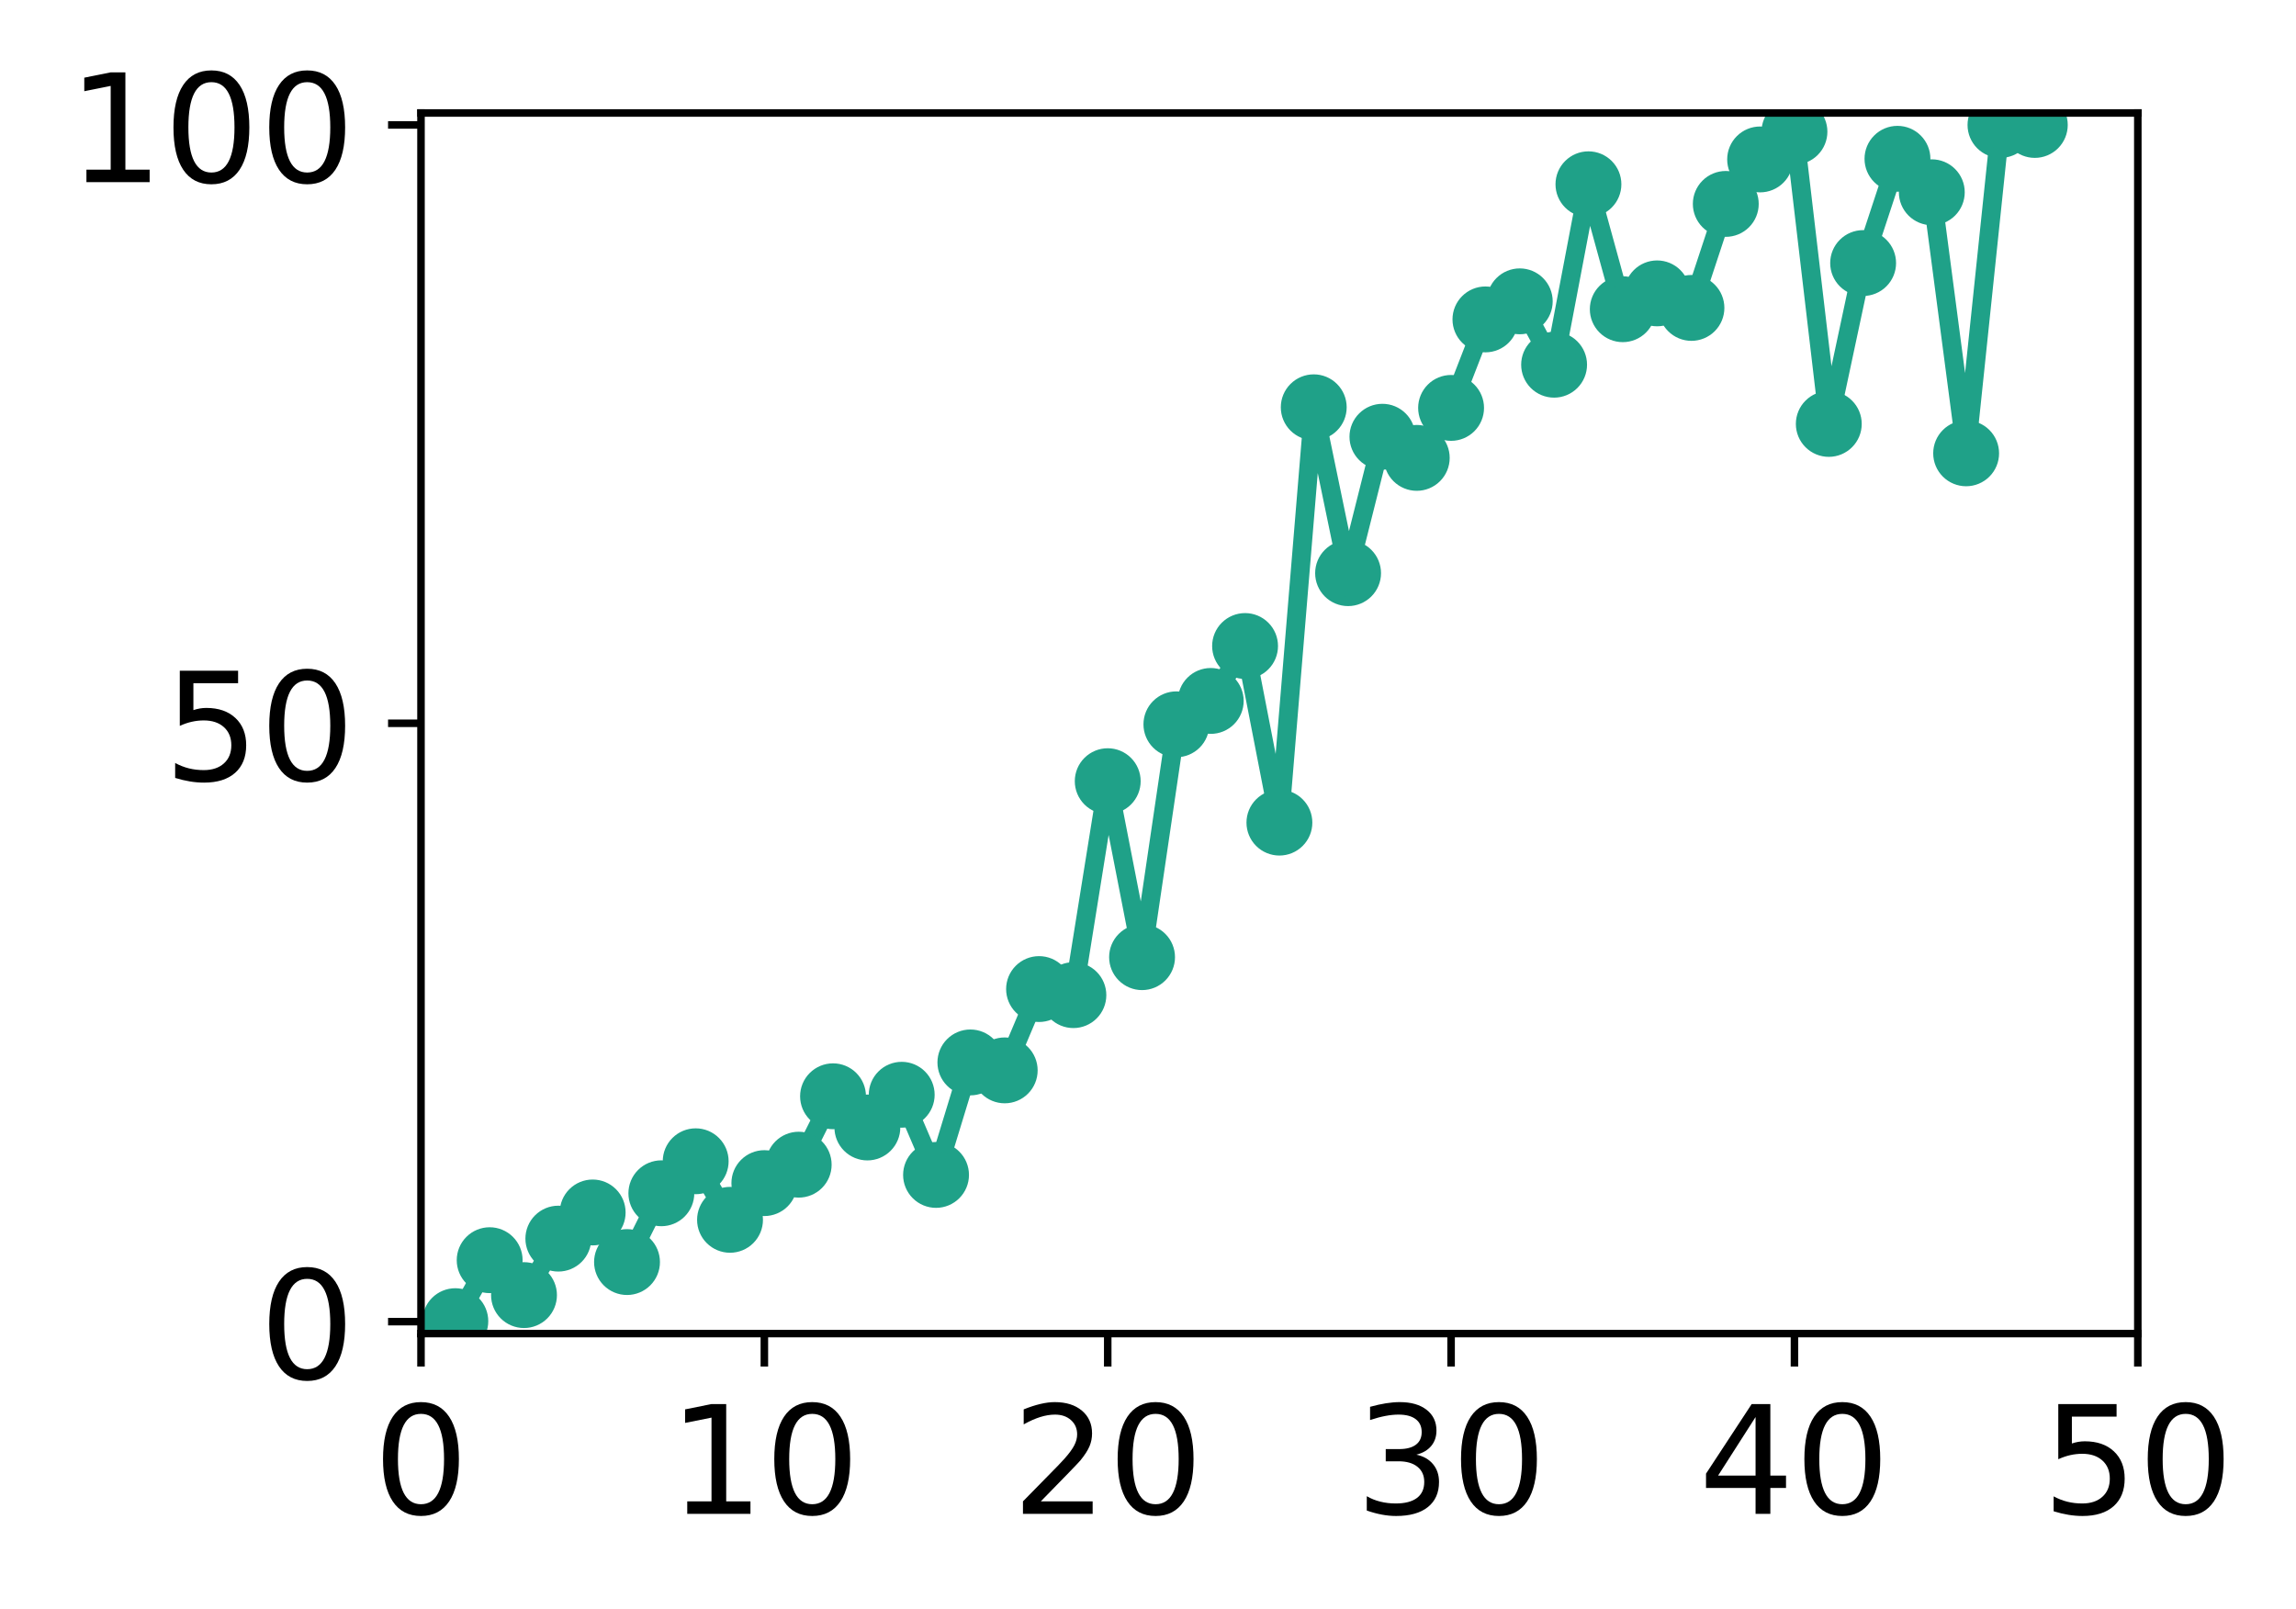 <?xml version="1.0" encoding="utf-8" standalone="no"?>
<!DOCTYPE svg PUBLIC "-//W3C//DTD SVG 1.1//EN"
  "http://www.w3.org/Graphics/SVG/1.1/DTD/svg11.dtd">
<!-- Created with matplotlib (http://matplotlib.org/) -->
<svg height="171pt" version="1.1" viewBox="0 0 244 171" width="244pt" xmlns="http://www.w3.org/2000/svg" xmlns:xlink="http://www.w3.org/1999/xlink">
 <defs>
  <style type="text/css">
*{stroke-linecap:butt;stroke-linejoin:round;}
  </style>
 </defs>
 <g id="figure_1">
  <g id="patch_1">
   <path d="M 0 171.411 
L 244.57 171.411 
L 244.57 0 
L 0 0 
z
" style="fill:#ffffff;"/>
  </g>
  <g id="axes_1">
   <g id="patch_2">
    <path d="M 44.74 141.726 
L 227.19 141.726 
L 227.19 12.007 
L 44.74 12.007 
z
" style="fill:#ffffff;"/>
   </g>
   <g id="matplotlib.axis_1">
    <g id="xtick_1">
     <g id="line2d_1">
      <defs>
       <path d="M 0 0 
L 0 3.5 
" id="mb59dcea487" style="stroke:#000000;stroke-width:0.8;"/>
      </defs>
      <g>
       <use style="stroke:#000000;stroke-width:0.8;" x="44.74" xlink:href="#mb59dcea487" y="141.726"/>
      </g>
     </g>
     <g id="text_1">
      <!-- 0 -->
      <defs>
       <path d="M 31.781 66.406 
Q 24.172 66.406 20.328 58.906 
Q 16.5 51.422 16.5 36.375 
Q 16.5 21.391 20.328 13.891 
Q 24.172 6.391 31.781 6.391 
Q 39.453 6.391 43.281 13.891 
Q 47.125 21.391 47.125 36.375 
Q 47.125 51.422 43.281 58.906 
Q 39.453 66.406 31.781 66.406 
z
M 31.781 74.219 
Q 44.047 74.219 50.516 64.516 
Q 56.984 54.828 56.984 36.375 
Q 56.984 17.969 50.516 8.266 
Q 44.047 -1.422 31.781 -1.422 
Q 19.531 -1.422 13.062 8.266 
Q 6.594 17.969 6.594 36.375 
Q 6.594 54.828 13.062 64.516 
Q 19.531 74.219 31.781 74.219 
z
" id="DejaVuSans-30"/>
      </defs>
      <g transform="translate(39.65 160.883)scale(0.16 -0.16)">
       <use xlink:href="#DejaVuSans-30"/>
      </g>
     </g>
    </g>
    <g id="xtick_2">
     <g id="line2d_2">
      <g>
       <use style="stroke:#000000;stroke-width:0.8;" x="81.23" xlink:href="#mb59dcea487" y="141.726"/>
      </g>
     </g>
     <g id="text_2">
      <!-- 10 -->
      <defs>
       <path d="M 12.406 8.297 
L 28.516 8.297 
L 28.516 63.922 
L 10.984 60.406 
L 10.984 69.391 
L 28.422 72.906 
L 38.281 72.906 
L 38.281 8.297 
L 54.391 8.297 
L 54.391 0 
L 12.406 0 
z
" id="DejaVuSans-31"/>
      </defs>
      <g transform="translate(71.05 160.883)scale(0.16 -0.16)">
       <use xlink:href="#DejaVuSans-31"/>
       <use x="63.623" xlink:href="#DejaVuSans-30"/>
      </g>
     </g>
    </g>
    <g id="xtick_3">
     <g id="line2d_3">
      <g>
       <use style="stroke:#000000;stroke-width:0.8;" x="117.72" xlink:href="#mb59dcea487" y="141.726"/>
      </g>
     </g>
     <g id="text_3">
      <!-- 20 -->
      <defs>
       <path d="M 19.188 8.297 
L 53.609 8.297 
L 53.609 0 
L 7.328 0 
L 7.328 8.297 
Q 12.938 14.109 22.625 23.891 
Q 32.328 33.688 34.812 36.531 
Q 39.547 41.844 41.422 45.531 
Q 43.312 49.219 43.312 52.781 
Q 43.312 58.594 39.234 62.25 
Q 35.156 65.922 28.609 65.922 
Q 23.969 65.922 18.812 64.312 
Q 13.672 62.703 7.812 59.422 
L 7.812 69.391 
Q 13.766 71.781 18.938 73 
Q 24.125 74.219 28.422 74.219 
Q 39.75 74.219 46.484 68.547 
Q 53.219 62.891 53.219 53.422 
Q 53.219 48.922 51.531 44.891 
Q 49.859 40.875 45.406 35.406 
Q 44.188 33.984 37.641 27.219 
Q 31.109 20.453 19.188 8.297 
z
" id="DejaVuSans-32"/>
      </defs>
      <g transform="translate(107.54 160.883)scale(0.16 -0.16)">
       <use xlink:href="#DejaVuSans-32"/>
       <use x="63.623" xlink:href="#DejaVuSans-30"/>
      </g>
     </g>
    </g>
    <g id="xtick_4">
     <g id="line2d_4">
      <g>
       <use style="stroke:#000000;stroke-width:0.8;" x="154.21" xlink:href="#mb59dcea487" y="141.726"/>
      </g>
     </g>
     <g id="text_4">
      <!-- 30 -->
      <defs>
       <path d="M 40.578 39.312 
Q 47.656 37.797 51.625 33 
Q 55.609 28.219 55.609 21.188 
Q 55.609 10.406 48.188 4.484 
Q 40.766 -1.422 27.094 -1.422 
Q 22.516 -1.422 17.656 -0.516 
Q 12.797 0.391 7.625 2.203 
L 7.625 11.719 
Q 11.719 9.328 16.594 8.109 
Q 21.484 6.891 26.812 6.891 
Q 36.078 6.891 40.938 10.547 
Q 45.797 14.203 45.797 21.188 
Q 45.797 27.641 41.281 31.266 
Q 36.766 34.906 28.719 34.906 
L 20.219 34.906 
L 20.219 43.016 
L 29.109 43.016 
Q 36.375 43.016 40.234 45.922 
Q 44.094 48.828 44.094 54.297 
Q 44.094 59.906 40.109 62.906 
Q 36.141 65.922 28.719 65.922 
Q 24.656 65.922 20.016 65.031 
Q 15.375 64.156 9.812 62.312 
L 9.812 71.094 
Q 15.438 72.656 20.344 73.438 
Q 25.25 74.219 29.594 74.219 
Q 40.828 74.219 47.359 69.109 
Q 53.906 64.016 53.906 55.328 
Q 53.906 49.266 50.438 45.094 
Q 46.969 40.922 40.578 39.312 
z
" id="DejaVuSans-33"/>
      </defs>
      <g transform="translate(144.03 160.883)scale(0.16 -0.16)">
       <use xlink:href="#DejaVuSans-33"/>
       <use x="63.623" xlink:href="#DejaVuSans-30"/>
      </g>
     </g>
    </g>
    <g id="xtick_5">
     <g id="line2d_5">
      <g>
       <use style="stroke:#000000;stroke-width:0.8;" x="190.7" xlink:href="#mb59dcea487" y="141.726"/>
      </g>
     </g>
     <g id="text_5">
      <!-- 40 -->
      <defs>
       <path d="M 37.797 64.312 
L 12.891 25.391 
L 37.797 25.391 
z
M 35.203 72.906 
L 47.609 72.906 
L 47.609 25.391 
L 58.016 25.391 
L 58.016 17.188 
L 47.609 17.188 
L 47.609 0 
L 37.797 0 
L 37.797 17.188 
L 4.891 17.188 
L 4.891 26.703 
z
" id="DejaVuSans-34"/>
      </defs>
      <g transform="translate(180.52 160.883)scale(0.16 -0.16)">
       <use xlink:href="#DejaVuSans-34"/>
       <use x="63.623" xlink:href="#DejaVuSans-30"/>
      </g>
     </g>
    </g>
    <g id="xtick_6">
     <g id="line2d_6">
      <g>
       <use style="stroke:#000000;stroke-width:0.8;" x="227.19" xlink:href="#mb59dcea487" y="141.726"/>
      </g>
     </g>
     <g id="text_6">
      <!-- 50 -->
      <defs>
       <path d="M 10.797 72.906 
L 49.516 72.906 
L 49.516 64.594 
L 19.828 64.594 
L 19.828 46.734 
Q 21.969 47.469 24.109 47.828 
Q 26.266 48.188 28.422 48.188 
Q 40.625 48.188 47.75 41.5 
Q 54.891 34.812 54.891 23.391 
Q 54.891 11.625 47.562 5.094 
Q 40.234 -1.422 26.906 -1.422 
Q 22.312 -1.422 17.547 -0.641 
Q 12.797 0.141 7.719 1.703 
L 7.719 11.625 
Q 12.109 9.234 16.797 8.062 
Q 21.484 6.891 26.703 6.891 
Q 35.156 6.891 40.078 11.328 
Q 45.016 15.766 45.016 23.391 
Q 45.016 31 40.078 35.438 
Q 35.156 39.891 26.703 39.891 
Q 22.75 39.891 18.812 39.016 
Q 14.891 38.141 10.797 36.281 
z
" id="DejaVuSans-35"/>
      </defs>
      <g transform="translate(217.01 160.883)scale(0.16 -0.16)">
       <use xlink:href="#DejaVuSans-35"/>
       <use x="63.623" xlink:href="#DejaVuSans-30"/>
      </g>
     </g>
    </g>
   </g>
   <g id="matplotlib.axis_2">
    <g id="ytick_1">
     <g id="line2d_7">
      <defs>
       <path d="M 0 0 
L -3.5 0 
" id="m03407bdd0a" style="stroke:#000000;stroke-width:0.8;"/>
      </defs>
      <g>
       <use style="stroke:#000000;stroke-width:0.8;" x="44.74" xlink:href="#m03407bdd0a" y="140.454"/>
      </g>
     </g>
     <g id="text_7">
      <!-- 0 -->
      <g transform="translate(27.56 146.533)scale(0.16 -0.16)">
       <use xlink:href="#DejaVuSans-30"/>
      </g>
     </g>
    </g>
    <g id="ytick_2">
     <g id="line2d_8">
      <g>
       <use style="stroke:#000000;stroke-width:0.8;" x="44.74" xlink:href="#m03407bdd0a" y="76.866"/>
      </g>
     </g>
     <g id="text_8">
      <!-- 50 -->
      <g transform="translate(17.38 82.945)scale(0.16 -0.16)">
       <use xlink:href="#DejaVuSans-35"/>
       <use x="63.623" xlink:href="#DejaVuSans-30"/>
      </g>
     </g>
    </g>
    <g id="ytick_3">
     <g id="line2d_9">
      <g>
       <use style="stroke:#000000;stroke-width:0.8;" x="44.74" xlink:href="#m03407bdd0a" y="13.279"/>
      </g>
     </g>
     <g id="text_9">
      <!-- 100 -->
      <g transform="translate(7.2 19.358)scale(0.16 -0.16)">
       <use xlink:href="#DejaVuSans-31"/>
       <use x="63.623" xlink:href="#DejaVuSans-30"/>
       <use x="127.246" xlink:href="#DejaVuSans-30"/>
      </g>
     </g>
    </g>
   </g>
   <g id="line2d_10">
    <path clip-path="url(#p3dd64876e1)" d="M 48.389 140.405 
L 52.038 133.926 
L 55.687 137.636 
L 59.336 131.634 
L 62.985 128.854 
L 66.634 134.125 
L 70.283 126.814 
L 73.932 123.413 
L 77.581 129.635 
L 81.23 125.735 
L 84.879 123.775 
L 88.528 116.506 
L 92.177 119.822 
L 95.826 116.345 
L 99.475 124.864 
L 103.124 112.909 
L 106.773 113.753 
L 110.422 105.112 
L 114.071 105.757 
L 117.72 83.02 
L 121.369 101.722 
L 125.018 76.976 
L 128.667 74.492 
L 132.316 68.655 
L 135.965 87.423 
L 139.614 43.284 
L 143.263 60.912 
L 146.912 46.415 
L 150.561 48.661 
L 154.21 43.35 
L 157.859 33.945 
L 161.508 32.024 
L 165.157 38.759 
L 168.806 19.584 
L 172.455 32.861 
L 176.104 31.178 
L 179.753 32.723 
L 183.402 21.671 
L 187.051 16.943 
L 190.7 13.995 
L 194.349 45.052 
L 197.998 27.956 
L 201.647 16.876 
L 205.296 20.433 
L 208.945 48.176 
L 212.594 13.279 
L 216.243 13.279 
" style="fill:none;stroke:#1fa188;stroke-linecap:square;stroke-width:2;"/>
    <defs>
     <path d="M 0 3 
C 0.796 3 1.559 2.684 2.121 2.121 
C 2.684 1.559 3 0.796 3 0 
C 3 -0.796 2.684 -1.559 2.121 -2.121 
C 1.559 -2.684 0.796 -3 0 -3 
C -0.796 -3 -1.559 -2.684 -2.121 -2.121 
C -2.684 -1.559 -3 -0.796 -3 0 
C -3 0.796 -2.684 1.559 -2.121 2.121 
C -1.559 2.684 -0.796 3 0 3 
z
" id="m7af082efac" style="stroke:#1fa188;"/>
    </defs>
    <g clip-path="url(#p3dd64876e1)">
     <use style="fill:#1fa188;stroke:#1fa188;" x="48.389" xlink:href="#m7af082efac" y="140.405"/>
     <use style="fill:#1fa188;stroke:#1fa188;" x="52.038" xlink:href="#m7af082efac" y="133.926"/>
     <use style="fill:#1fa188;stroke:#1fa188;" x="55.687" xlink:href="#m7af082efac" y="137.636"/>
     <use style="fill:#1fa188;stroke:#1fa188;" x="59.336" xlink:href="#m7af082efac" y="131.634"/>
     <use style="fill:#1fa188;stroke:#1fa188;" x="62.985" xlink:href="#m7af082efac" y="128.854"/>
     <use style="fill:#1fa188;stroke:#1fa188;" x="66.634" xlink:href="#m7af082efac" y="134.125"/>
     <use style="fill:#1fa188;stroke:#1fa188;" x="70.283" xlink:href="#m7af082efac" y="126.814"/>
     <use style="fill:#1fa188;stroke:#1fa188;" x="73.932" xlink:href="#m7af082efac" y="123.413"/>
     <use style="fill:#1fa188;stroke:#1fa188;" x="77.581" xlink:href="#m7af082efac" y="129.635"/>
     <use style="fill:#1fa188;stroke:#1fa188;" x="81.23" xlink:href="#m7af082efac" y="125.735"/>
     <use style="fill:#1fa188;stroke:#1fa188;" x="84.879" xlink:href="#m7af082efac" y="123.775"/>
     <use style="fill:#1fa188;stroke:#1fa188;" x="88.528" xlink:href="#m7af082efac" y="116.506"/>
     <use style="fill:#1fa188;stroke:#1fa188;" x="92.177" xlink:href="#m7af082efac" y="119.822"/>
     <use style="fill:#1fa188;stroke:#1fa188;" x="95.826" xlink:href="#m7af082efac" y="116.345"/>
     <use style="fill:#1fa188;stroke:#1fa188;" x="99.475" xlink:href="#m7af082efac" y="124.864"/>
     <use style="fill:#1fa188;stroke:#1fa188;" x="103.124" xlink:href="#m7af082efac" y="112.909"/>
     <use style="fill:#1fa188;stroke:#1fa188;" x="106.773" xlink:href="#m7af082efac" y="113.753"/>
     <use style="fill:#1fa188;stroke:#1fa188;" x="110.422" xlink:href="#m7af082efac" y="105.112"/>
     <use style="fill:#1fa188;stroke:#1fa188;" x="114.071" xlink:href="#m7af082efac" y="105.757"/>
     <use style="fill:#1fa188;stroke:#1fa188;" x="117.72" xlink:href="#m7af082efac" y="83.02"/>
     <use style="fill:#1fa188;stroke:#1fa188;" x="121.369" xlink:href="#m7af082efac" y="101.722"/>
     <use style="fill:#1fa188;stroke:#1fa188;" x="125.018" xlink:href="#m7af082efac" y="76.976"/>
     <use style="fill:#1fa188;stroke:#1fa188;" x="128.667" xlink:href="#m7af082efac" y="74.492"/>
     <use style="fill:#1fa188;stroke:#1fa188;" x="132.316" xlink:href="#m7af082efac" y="68.655"/>
     <use style="fill:#1fa188;stroke:#1fa188;" x="135.965" xlink:href="#m7af082efac" y="87.423"/>
     <use style="fill:#1fa188;stroke:#1fa188;" x="139.614" xlink:href="#m7af082efac" y="43.284"/>
     <use style="fill:#1fa188;stroke:#1fa188;" x="143.263" xlink:href="#m7af082efac" y="60.912"/>
     <use style="fill:#1fa188;stroke:#1fa188;" x="146.912" xlink:href="#m7af082efac" y="46.415"/>
     <use style="fill:#1fa188;stroke:#1fa188;" x="150.561" xlink:href="#m7af082efac" y="48.661"/>
     <use style="fill:#1fa188;stroke:#1fa188;" x="154.21" xlink:href="#m7af082efac" y="43.35"/>
     <use style="fill:#1fa188;stroke:#1fa188;" x="157.859" xlink:href="#m7af082efac" y="33.945"/>
     <use style="fill:#1fa188;stroke:#1fa188;" x="161.508" xlink:href="#m7af082efac" y="32.024"/>
     <use style="fill:#1fa188;stroke:#1fa188;" x="165.157" xlink:href="#m7af082efac" y="38.759"/>
     <use style="fill:#1fa188;stroke:#1fa188;" x="168.806" xlink:href="#m7af082efac" y="19.584"/>
     <use style="fill:#1fa188;stroke:#1fa188;" x="172.455" xlink:href="#m7af082efac" y="32.861"/>
     <use style="fill:#1fa188;stroke:#1fa188;" x="176.104" xlink:href="#m7af082efac" y="31.178"/>
     <use style="fill:#1fa188;stroke:#1fa188;" x="179.753" xlink:href="#m7af082efac" y="32.723"/>
     <use style="fill:#1fa188;stroke:#1fa188;" x="183.402" xlink:href="#m7af082efac" y="21.671"/>
     <use style="fill:#1fa188;stroke:#1fa188;" x="187.051" xlink:href="#m7af082efac" y="16.943"/>
     <use style="fill:#1fa188;stroke:#1fa188;" x="190.7" xlink:href="#m7af082efac" y="13.995"/>
     <use style="fill:#1fa188;stroke:#1fa188;" x="194.349" xlink:href="#m7af082efac" y="45.052"/>
     <use style="fill:#1fa188;stroke:#1fa188;" x="197.998" xlink:href="#m7af082efac" y="27.956"/>
     <use style="fill:#1fa188;stroke:#1fa188;" x="201.647" xlink:href="#m7af082efac" y="16.876"/>
     <use style="fill:#1fa188;stroke:#1fa188;" x="205.296" xlink:href="#m7af082efac" y="20.433"/>
     <use style="fill:#1fa188;stroke:#1fa188;" x="208.945" xlink:href="#m7af082efac" y="48.176"/>
     <use style="fill:#1fa188;stroke:#1fa188;" x="212.594" xlink:href="#m7af082efac" y="13.279"/>
     <use style="fill:#1fa188;stroke:#1fa188;" x="216.243" xlink:href="#m7af082efac" y="13.279"/>
    </g>
   </g>
   <g id="patch_3">
    <path d="M 44.74 141.726 
L 44.74 12.007 
" style="fill:none;stroke:#000000;stroke-linecap:square;stroke-linejoin:miter;stroke-width:0.8;"/>
   </g>
   <g id="patch_4">
    <path d="M 227.19 141.726 
L 227.19 12.007 
" style="fill:none;stroke:#000000;stroke-linecap:square;stroke-linejoin:miter;stroke-width:0.8;"/>
   </g>
   <g id="patch_5">
    <path d="M 44.74 141.726 
L 227.19 141.726 
" style="fill:none;stroke:#000000;stroke-linecap:square;stroke-linejoin:miter;stroke-width:0.8;"/>
   </g>
   <g id="patch_6">
    <path d="M 44.74 12.007 
L 227.19 12.007 
" style="fill:none;stroke:#000000;stroke-linecap:square;stroke-linejoin:miter;stroke-width:0.8;"/>
   </g>
  </g>
 </g>
 <defs>
  <clipPath id="p3dd64876e1">
   <rect height="129.719" width="182.45" x="44.74" y="12.007"/>
  </clipPath>
 </defs>
</svg>
